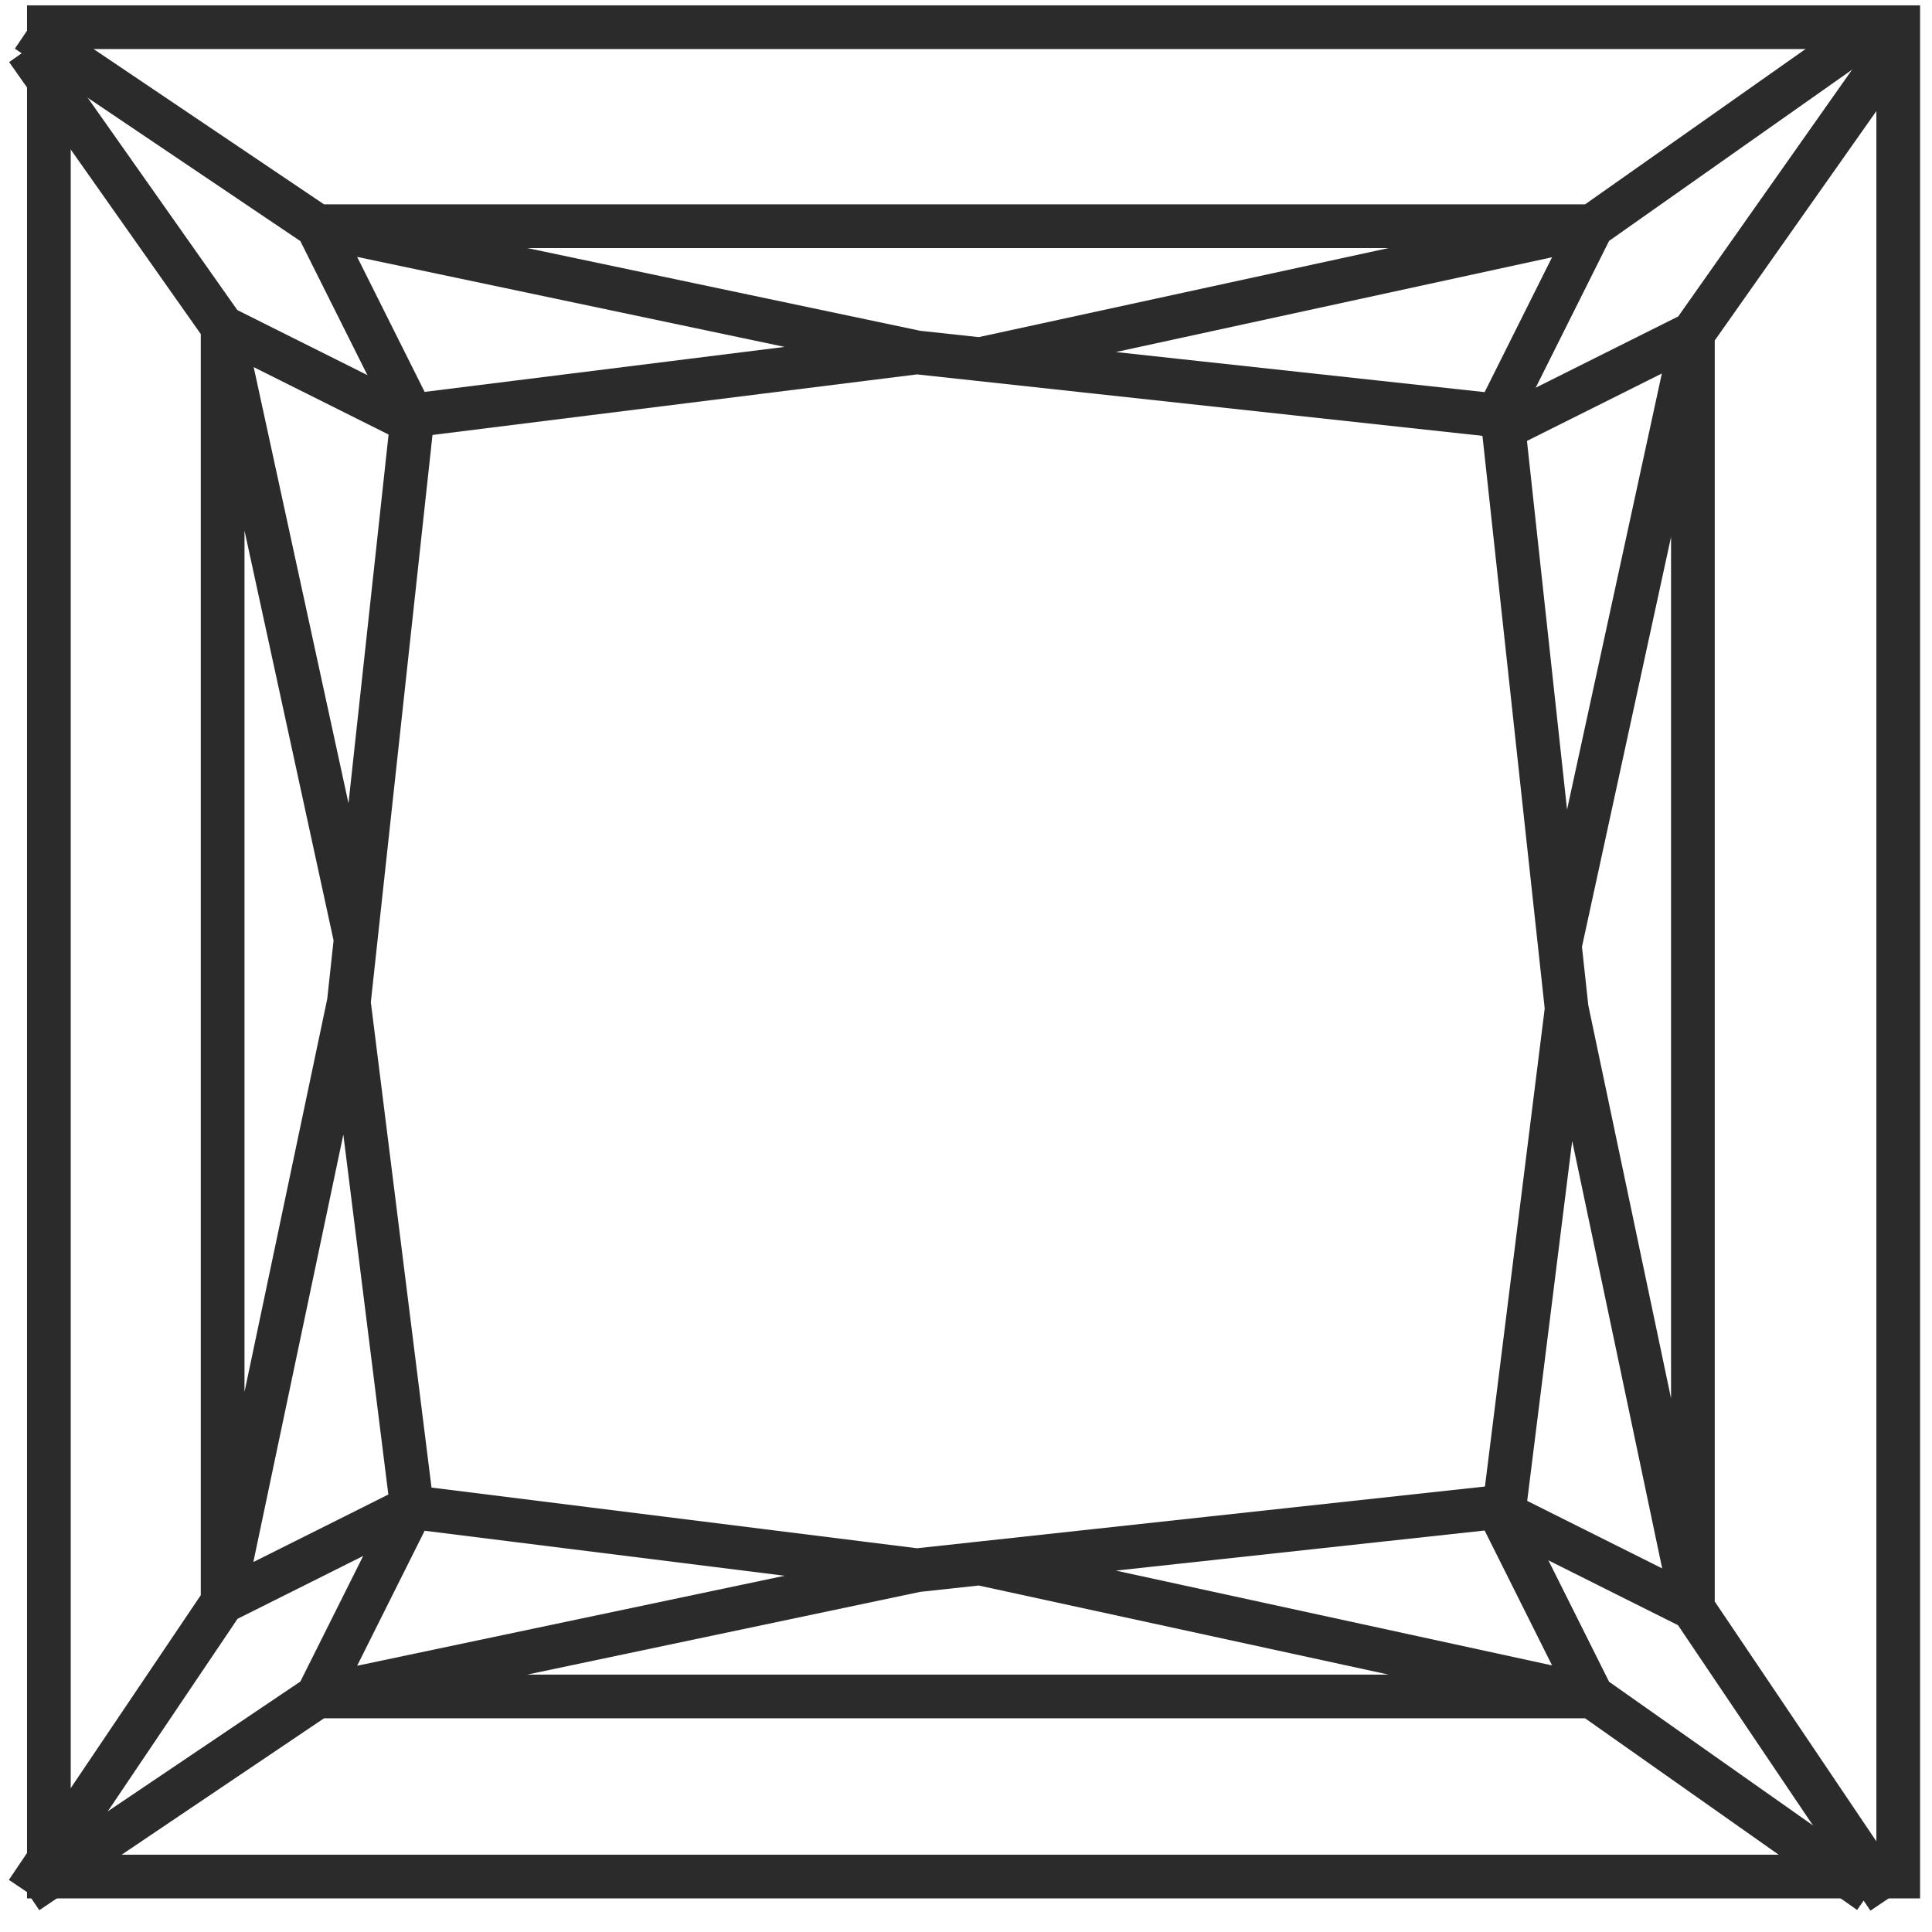 <svg width="50" height="50" viewBox="0 0 50 50" fill="none" xmlns="http://www.w3.org/2000/svg">
<rect x="1.265" y="0.704" width="47.861" height="47.861" stroke="#2B2B2B" stroke-width="1.131"/>
<path d="M0.699 1.281L5.762 8.467M5.762 8.467L10.661 10.916L9.205 24.308M5.762 8.467V41.455M5.762 8.467L9.205 24.308M9.028 25.941L5.762 41.455M9.028 25.941L9.205 24.308M9.028 25.941L10.661 39.005L5.762 41.455M5.762 41.455L0.699 48.967" stroke="#2B2B2B" stroke-width="1.131"/>
<path d="M48.875 1.446L43.812 8.632M43.812 8.632L38.913 11.081L40.369 24.473M43.812 8.632V41.62M43.812 8.632L40.369 24.473M40.546 26.106L43.812 41.62M40.546 26.106L40.369 24.473M40.546 26.106L38.913 39.17L43.812 41.62M43.812 41.62L48.875 49.132" stroke="#2B2B2B" stroke-width="1.131"/>
<path d="M48.387 48.967L41.201 43.904M41.201 43.904L38.752 39.005L25.36 40.461M41.201 43.904L8.213 43.904M41.201 43.904L25.36 40.461M23.727 40.638L8.213 43.904M23.727 40.638L25.36 40.461M23.727 40.638L10.663 39.005L8.213 43.904M8.213 43.904L0.701 48.967" stroke="#2B2B2B" stroke-width="1.131"/>
<path d="M48.387 0.791L41.201 5.854M41.201 5.854L38.752 10.753L25.36 9.297M41.201 5.854L8.213 5.854M41.201 5.854L25.36 9.297M23.727 9.12L8.213 5.854M23.727 9.12L25.36 9.297M23.727 9.12L10.663 10.753L8.213 5.854M8.213 5.854L0.701 0.791" stroke="#2B2B2B" stroke-width="1.131"/>
</svg>

